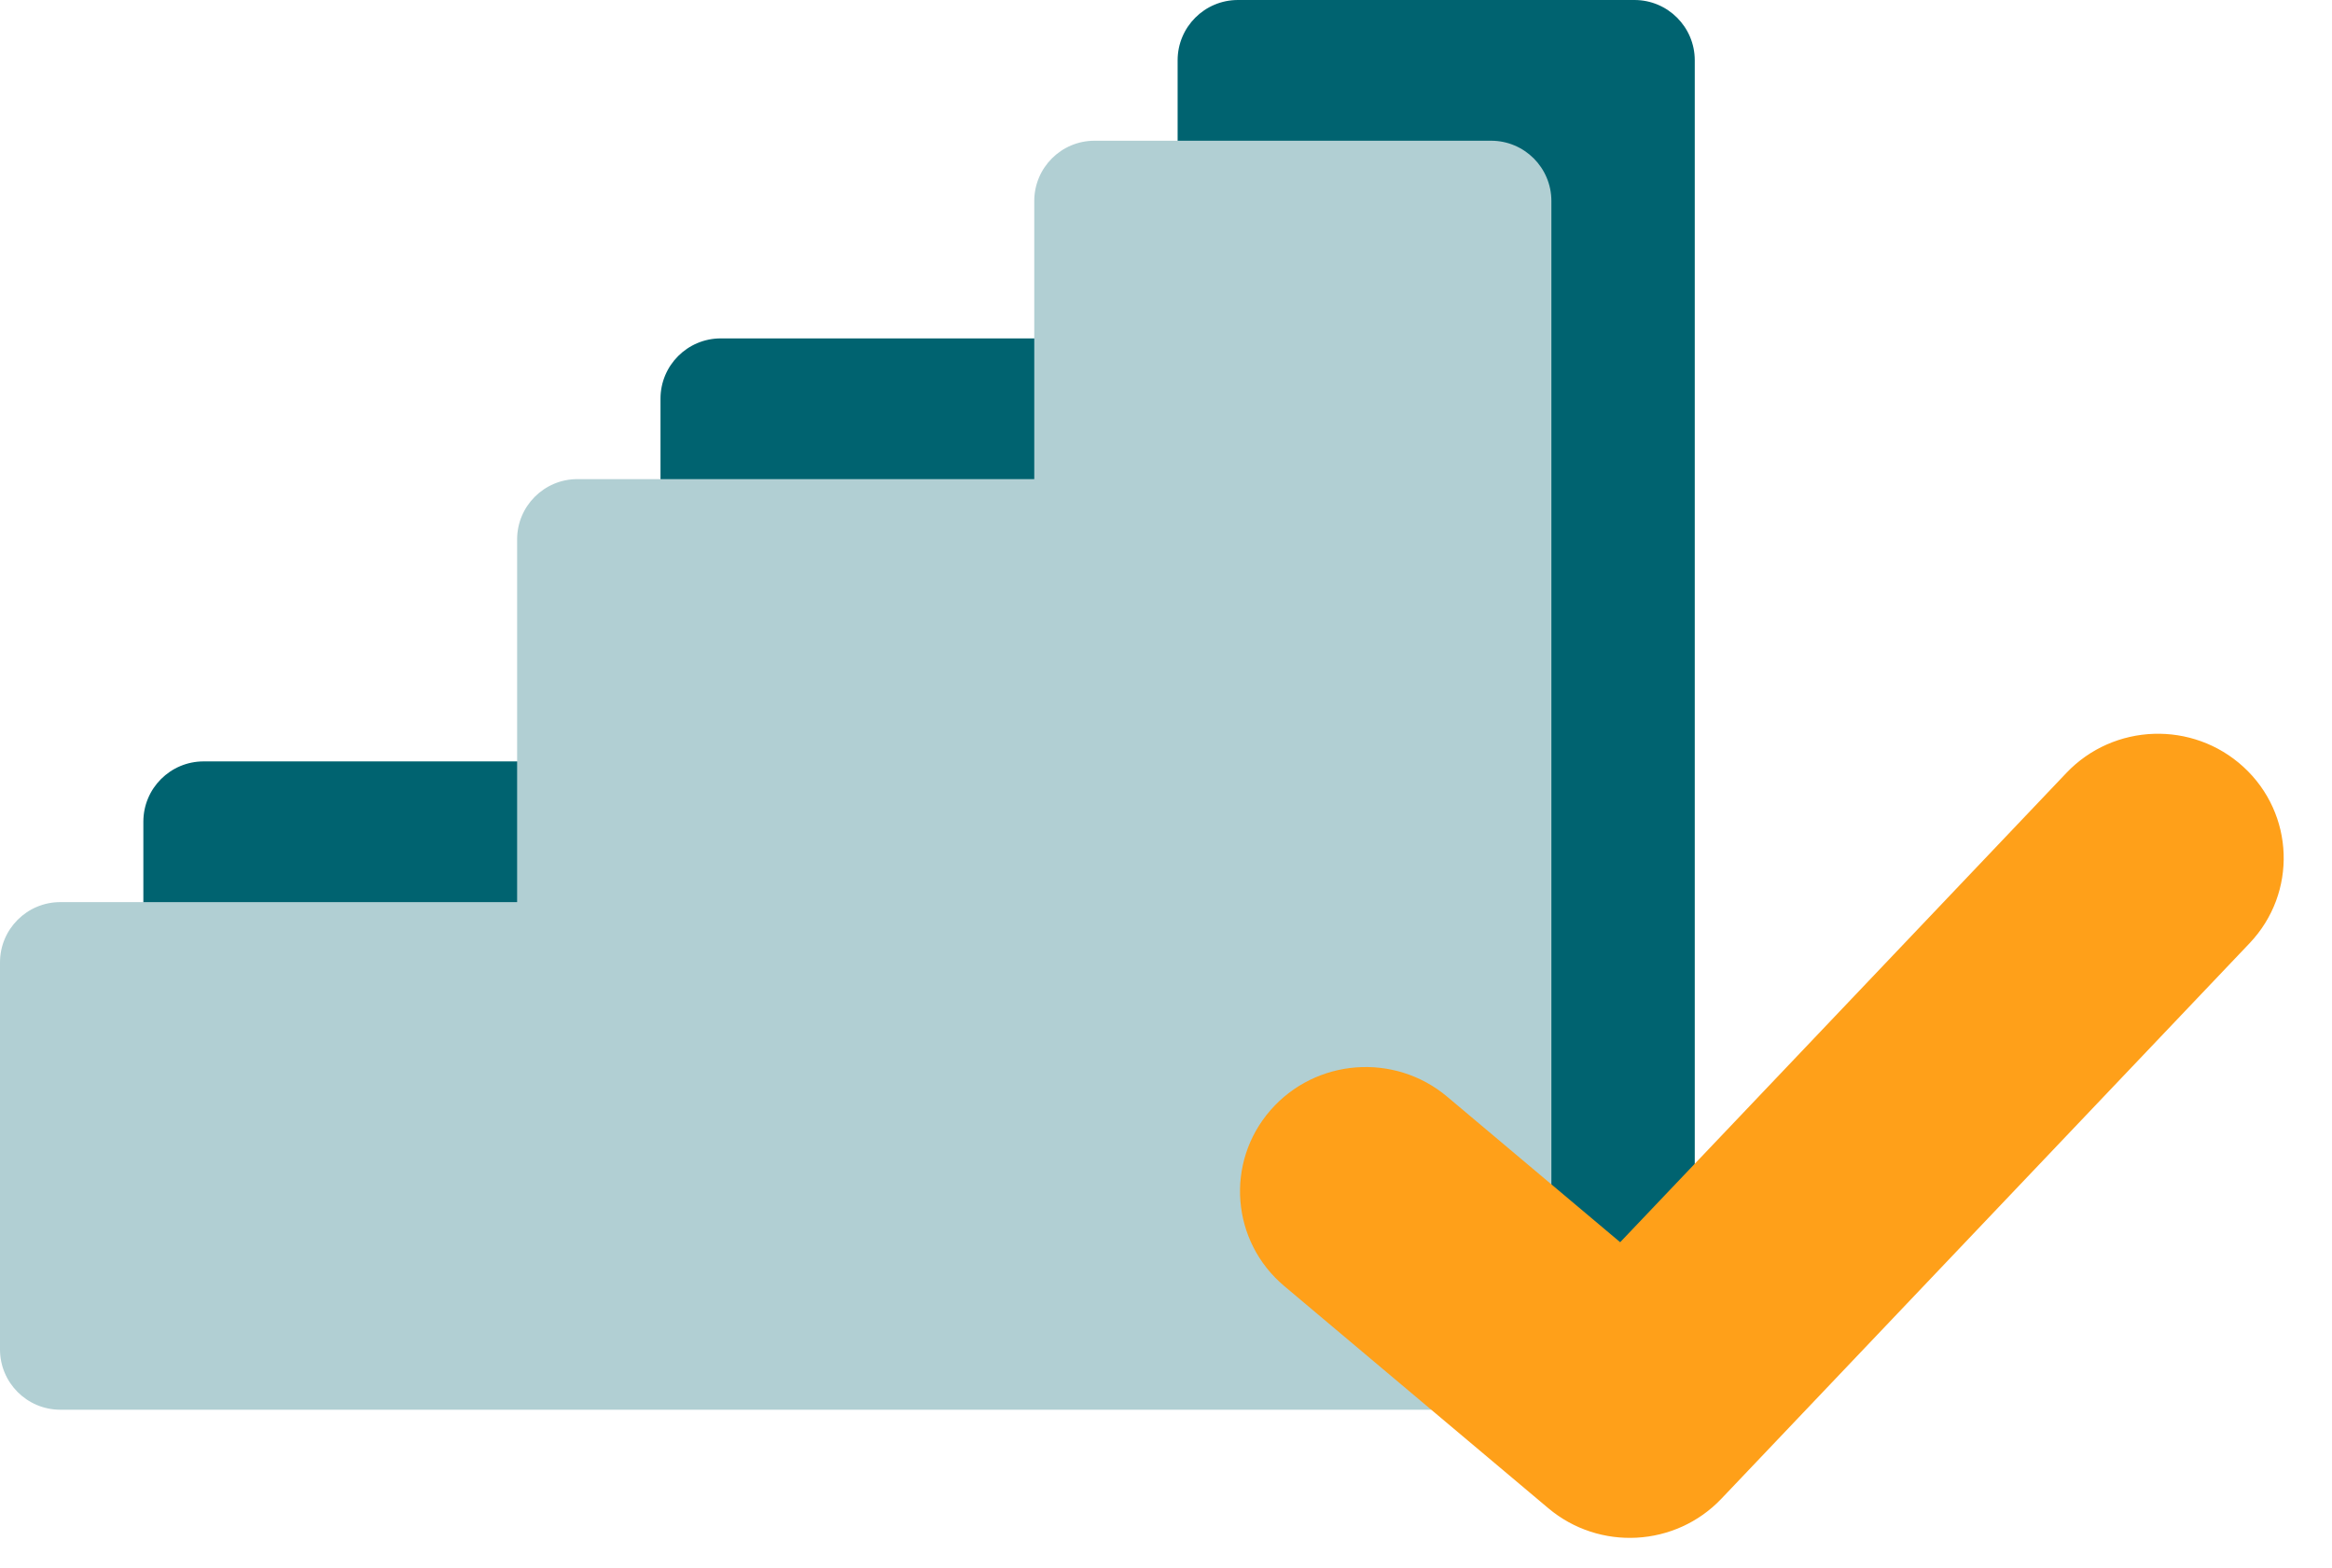 <?xml version="1.0" encoding="UTF-8"?>
<svg width="116px" height="78px" viewBox="0 0 116 78" version="1.1" xmlns="http://www.w3.org/2000/svg" xmlns:xlink="http://www.w3.org/1999/xlink">
    <title>401713C5-CC77-4498-BDFC-70276C6ED5D6</title>
    <g id="SEM-UK" stroke="none" strokeWidth="1" fill="none" fill-rule="evenodd">
        <g id="JT-LC-SEM1" transform="translate(-150, -2255)">
            <g id="Group-28" transform="translate(150, 2228)">
                <g id="Group-36" transform="translate(0, 27)">
                    <g id="Group-32">
                        <path d="M84.302,3 L84.302,60.125 C84.302,61.782 82.958,63.125 81.302,63.125 L10.131,63.125 C8.474,63.125 7.131,61.782 7.131,60.125 L7.131,40.875 C7.131,39.218 8.474,37.875 10.131,37.875 L32.855,37.875 L32.855,37.875 L32.855,19.833 C32.855,18.176 34.198,16.833 35.855,16.833 L58.578,16.833 L58.578,16.833 L58.578,3 C58.578,1.343 59.921,7.48448398e-16 61.578,0 L81.302,0 C82.958,6.60946255e-15 84.302,1.343 84.302,3 Z" id="Path-6" fill="#006370"></path>
                        <path d="M77.17,10 L77.17,67.125 C77.17,68.782 75.827,70.125 74.17,70.125 L3,70.125 C1.343,70.125 2.02906125e-16,68.782 0,67.125 L0,47.875 C-2.02906125e-16,46.218 1.343,44.875 3,44.875 L25.723,44.875 L25.723,44.875 L25.723,26.833 C25.723,25.176 27.067,23.833 28.723,23.833 L51.447,23.833 L51.447,23.833 L51.447,10 C51.447,8.343 52.79,7 54.447,7 L74.17,7 C75.827,7 77.17,8.343 77.17,10 Z" id="Path-6-Copy" fill="#B1CFD3"></path>
                    </g>
                    <path d="M107.147,37.003 C108.614,36.954 110.099,37.456 111.256,38.516 C112.428,39.59 113.043,41.03 113.094,42.487 C113.145,43.945 112.632,45.424 111.537,46.576 L111.537,46.576 L85.264,74.208 C84.216,75.311 82.818,75.913 81.389,75.991 C79.962,76.069 78.507,75.624 77.341,74.643 L77.341,74.643 L64.204,63.591 C62.988,62.567 62.312,61.155 62.199,59.702 C62.084,58.246 62.534,56.747 63.578,55.55 C64.61,54.369 66.031,53.706 67.496,53.595 C68.959,53.485 70.463,53.925 71.665,54.936 L71.665,54.936 L80.63,62.478 L103.151,38.792 C104.232,37.655 105.679,37.053 107.147,37.003 Z" id="Path-92" stroke="#FFA019" strokeWidth="4" fill="#FFA019"></path>
                </g>
            </g>
        </g>
    </g>
</svg>